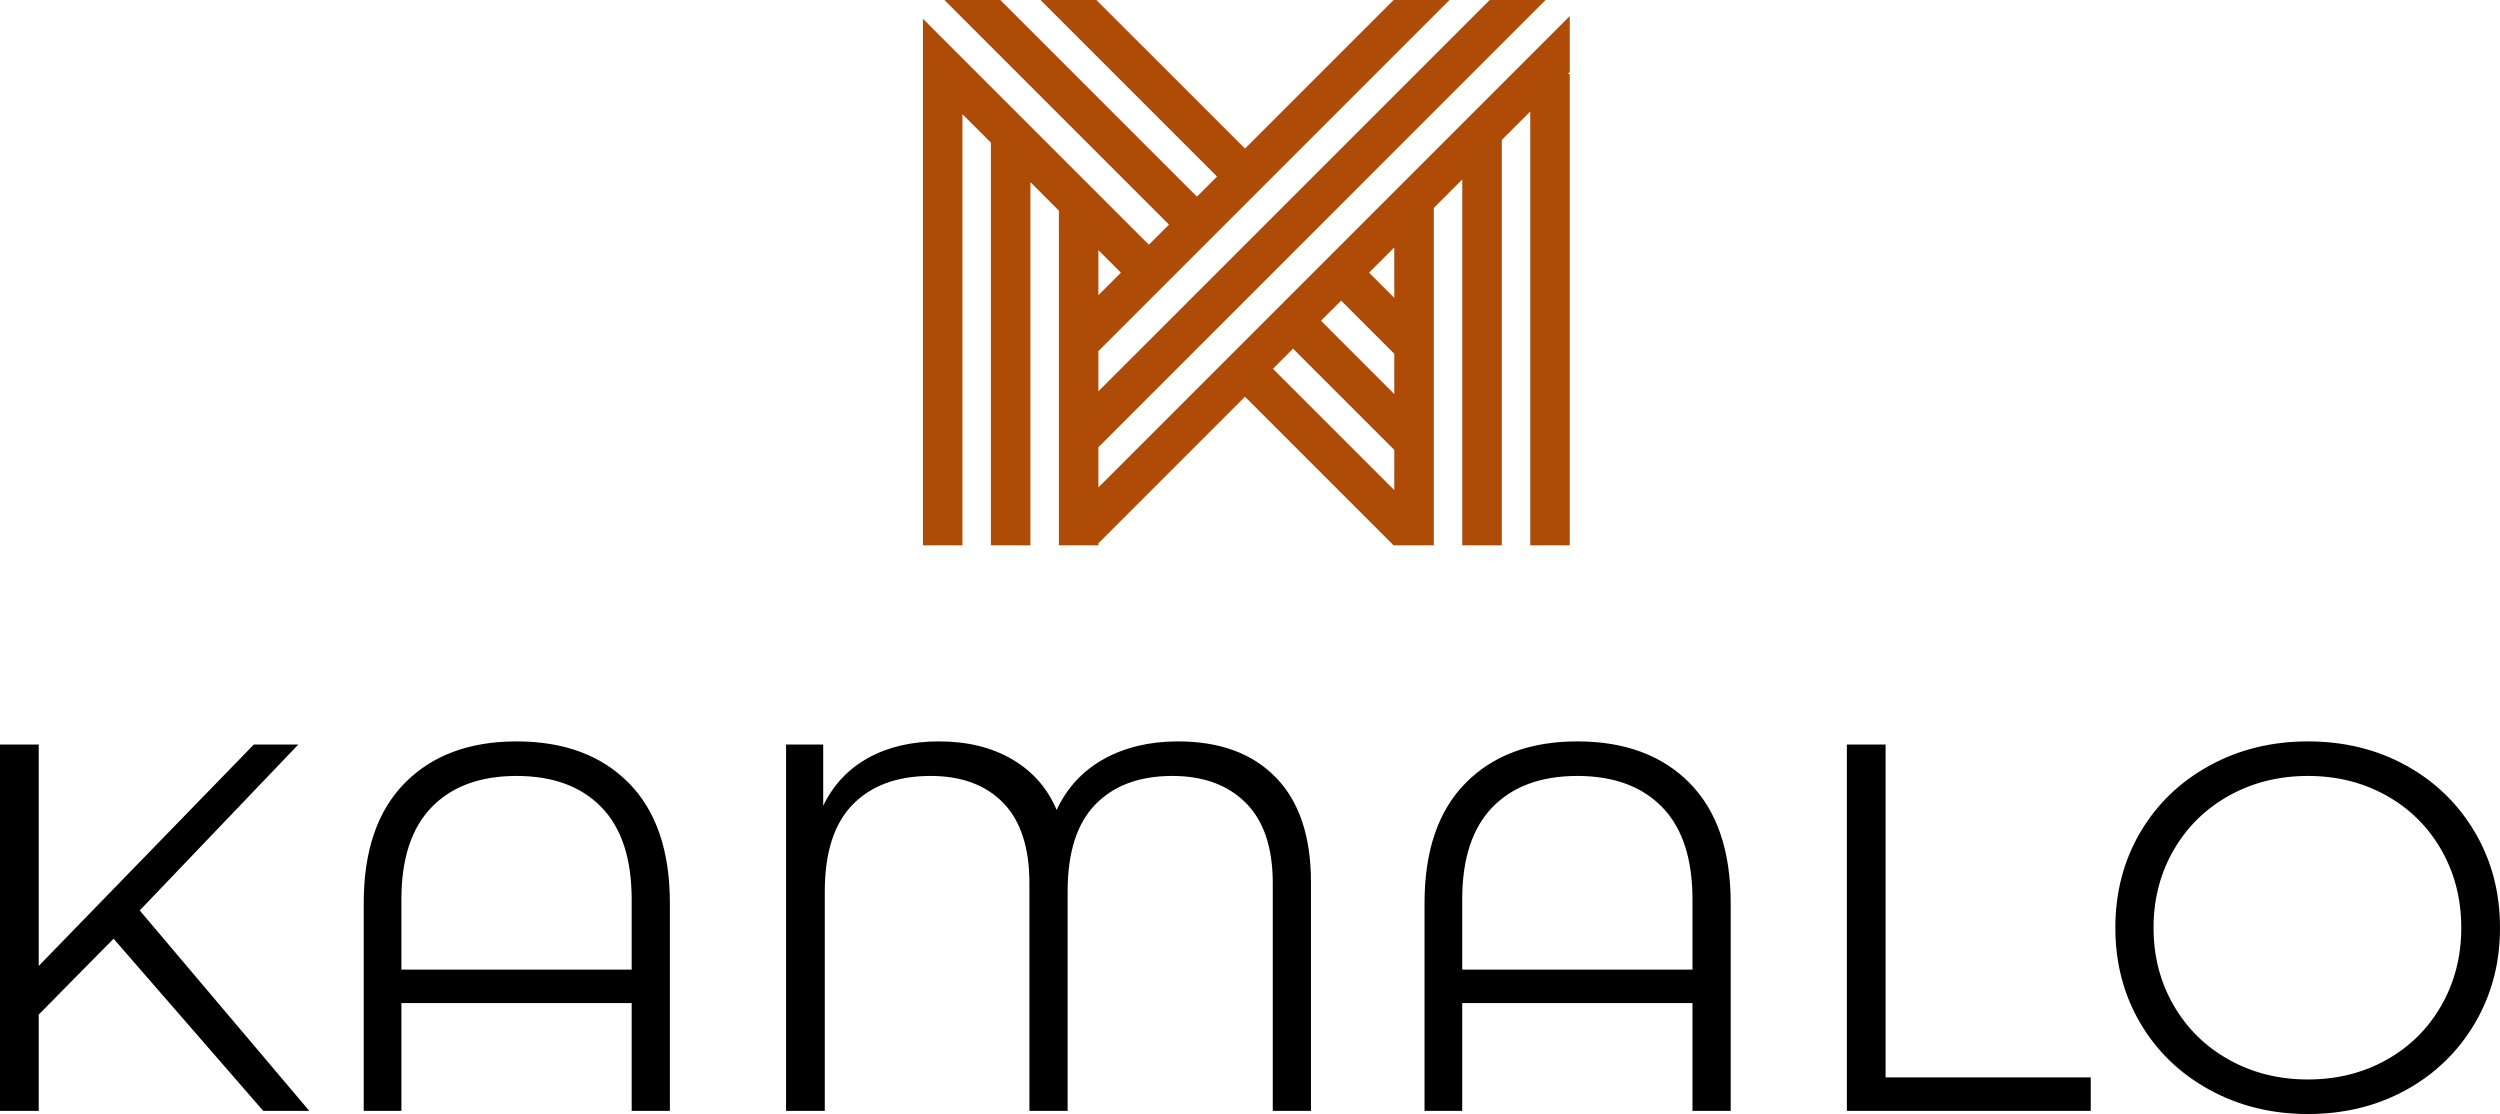 <?xml version="1.0" standalone="no"?>
<svg xmlns="http://www.w3.org/2000/svg" width="191.08" height="85.147" viewBox="0 0 191.08 85.147"><g fill="#ae4b07" color="#ae4b07" transform="translate(70.54 0) scale(1.042)"><svg width="48.0" height="40.0" x="0.0" y="0.0" viewBox="0 0 48 40"><path fill="currentColor" fill-rule="evenodd" d="M41.576 0L12.872 28.703v-2.95L38.625 0h-4.1l-10.9 10.898L12.725 0h-4.1l12.949 12.95-1.476 1.474L5.675 0h-4.1l16.474 16.475-1.475 1.475L0 1.376V40h2.9V8.378l2.087 2.086V40h2.9V13.364l2.086 2.087V40h2.9v-.146l10.752-10.752L34.525 40h2.951V15.253l2.086-2.087V40h2.9V10.266l2.087-2.086V40h2.898V5.434h-.153l.153-.154V1.178L12.872 35.754v-2.95L45.675 0h-4.1zm-8.849 20l1.848-1.848v3.697L32.727 20zm-19.855-1.65L14.522 20l-1.65 1.65V18.35zm16.329 5.176l1.476-1.474 3.898 3.899v2.952l-5.374-5.377zm-3.526 3.526l1.475-1.476 7.425 7.426v2.95l-8.9-8.9z"></path></svg></g><path fill="#000000" fill-rule="nonzero" d="M20.12 28.24L8.68 15.08L2.96 20.88L2.96 28.24L0 28.24L0 0.24L2.96 0.24L2.96 17.16L19.40 0.24L22.80 0.24L10.68 12.92L23.64 28.24L20.12 28.24ZM39.48 0Q44.92 0 48.06 3.18Q51.20 6.36 51.20 12.36L51.20 12.36L51.20 28.24L48.28 28.24L48.28 20L30.68 20L30.68 28.24L27.80 28.24L27.80 12.36Q27.80 6.36 30.94 3.18Q34.08 0 39.48 0L39.48 0ZM30.68 17.44L48.28 17.44L48.28 12.08Q48.28 7.40 45.96 5.02Q43.64 2.64 39.48 2.64L39.48 2.64Q35.32 2.64 33 5.02Q30.68 7.40 30.68 12.08L30.68 12.08L30.68 17.44ZM90.04 0Q94.84 0 97.52 2.76Q100.20 5.52 100.20 10.76L100.20 10.76L100.20 28.24L97.28 28.24L97.28 10.84Q97.28 6.76 95.22 4.70Q93.16 2.64 89.60 2.64L89.60 2.64Q85.84 2.64 83.72 4.82Q81.60 7 81.60 11.48L81.60 11.48L81.60 28.24L78.68 28.24L78.68 10.84Q78.68 6.76 76.68 4.70Q74.68 2.64 71.12 2.64L71.12 2.64Q67.32 2.64 65.18 4.82Q63.04 7 63.04 11.48L63.04 11.48L63.04 28.24L60.08 28.24L60.08 0.24L62.92 0.24L62.92 4.92Q64.08 2.52 66.36 1.26Q68.64 0 71.76 0L71.76 0Q75.04 0 77.38 1.38Q79.72 2.76 80.76 5.24L80.76 5.24Q81.96 2.68 84.38 1.34Q86.80 0 90.04 0L90.04 0ZM120.56 0Q126 0 129.14 3.18Q132.28 6.36 132.28 12.36L132.28 12.36L132.28 28.24L129.36 28.24L129.36 20L111.76 20L111.76 28.24L108.88 28.24L108.88 12.36Q108.88 6.36 112.02 3.18Q115.16 0 120.56 0L120.56 0ZM111.76 17.44L129.36 17.44L129.36 12.08Q129.36 7.40 127.04 5.02Q124.72 2.64 120.56 2.64L120.56 2.64Q116.40 2.64 114.08 5.02Q111.76 7.40 111.76 12.08L111.76 12.08L111.76 17.44ZM141.16 28.24L141.16 0.24L144.12 0.24L144.12 25.68L159.80 25.68L159.80 28.24L141.16 28.24ZM176.40 28.48Q172.24 28.48 168.86 26.62Q165.48 24.76 163.58 21.52Q161.68 18.28 161.68 14.24L161.68 14.24Q161.68 10.20 163.58 6.96Q165.48 3.72 168.86 1.86Q172.24 0 176.40 0L176.40 0Q180.56 0 183.90 1.84Q187.24 3.68 189.16 6.94Q191.08 10.20 191.08 14.24L191.08 14.24Q191.08 18.28 189.16 21.54Q187.24 24.80 183.90 26.64Q180.56 28.48 176.40 28.48L176.40 28.48ZM176.40 25.84Q179.72 25.84 182.40 24.34Q185.08 22.84 186.60 20.18Q188.12 17.52 188.12 14.24L188.12 14.24Q188.12 10.96 186.60 8.30Q185.08 5.64 182.40 4.14Q179.72 2.64 176.40 2.64L176.40 2.64Q173.08 2.64 170.38 4.14Q167.68 5.64 166.14 8.30Q164.60 10.96 164.60 14.24L164.60 14.24Q164.60 17.52 166.14 20.18Q167.68 22.84 170.38 24.34Q173.08 25.84 176.40 25.84L176.40 25.84Z" transform="translate(0 56.667) scale(1)"></path></svg>